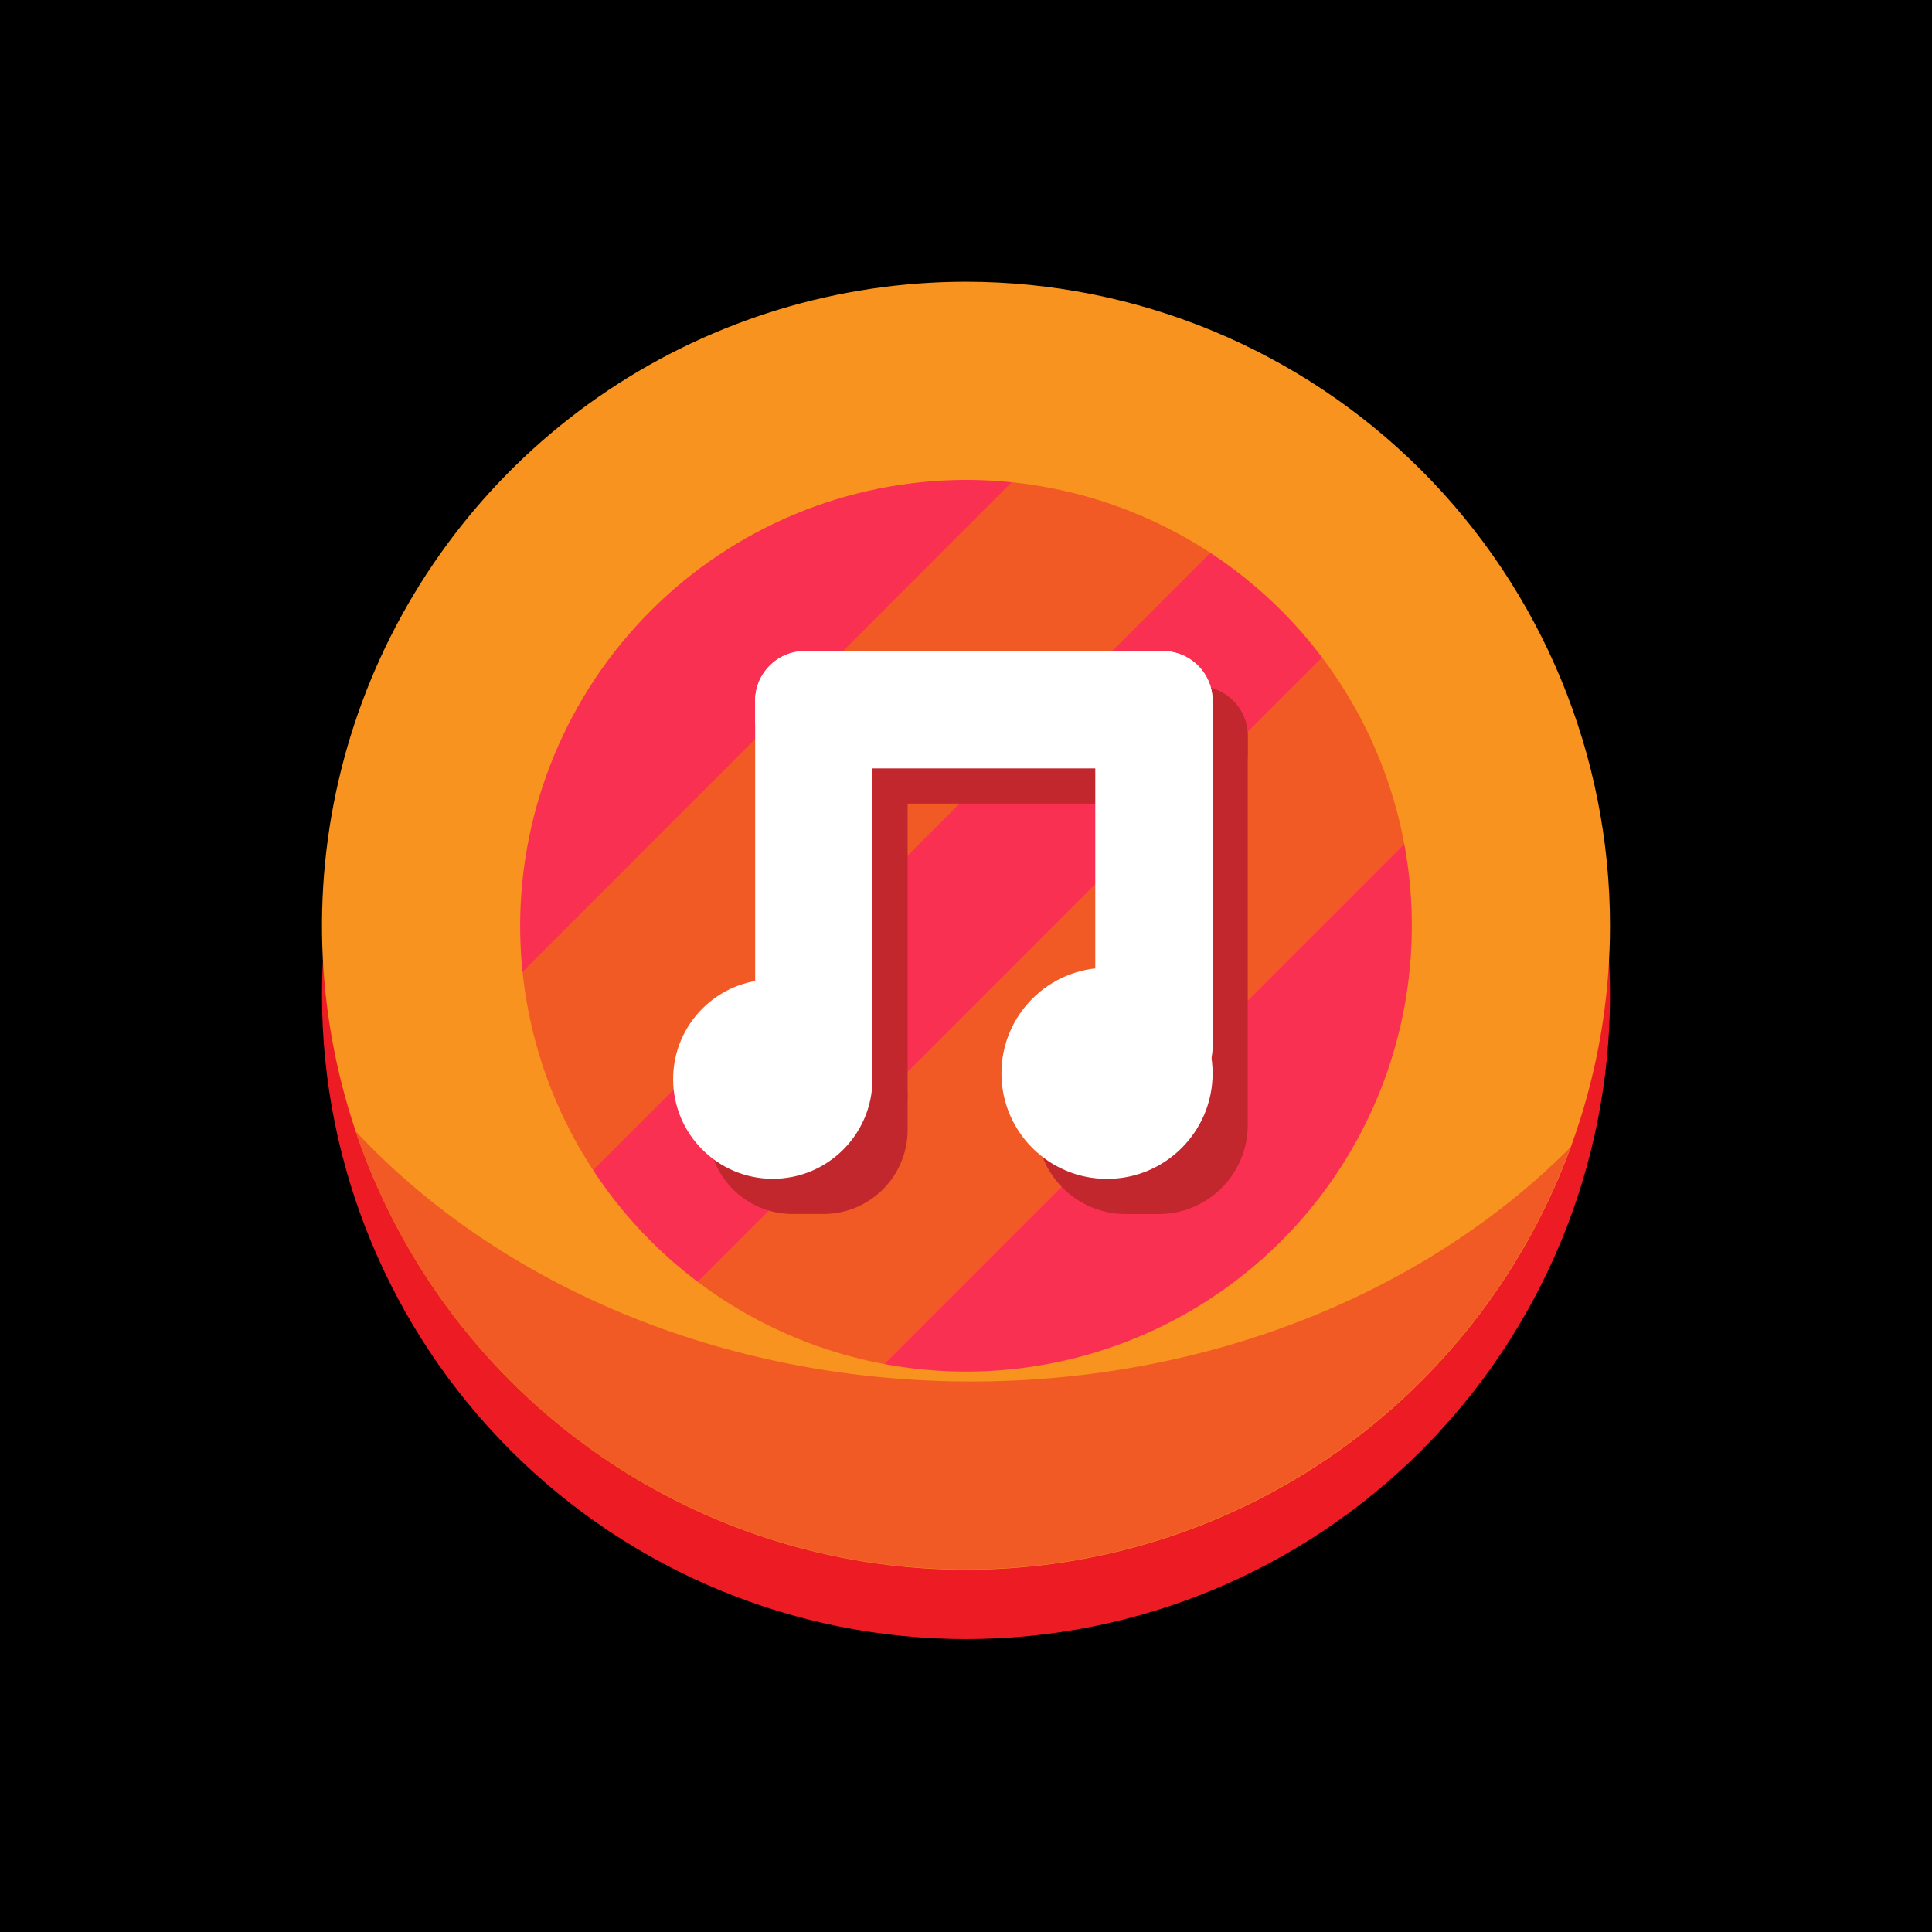 <svg width="48" height="48" viewBox="0 0 48 48" fill="none" xmlns="http://www.w3.org/2000/svg">
<rect width="48" height="48" fill="black"/>
<g clip-path="url(#clip0_182_1591)">
<path d="M36.908 23.886C36.903 27.194 35.653 30.378 33.407 32.807C31.161 35.235 28.084 36.73 24.787 36.995C21.49 37.259 18.215 36.274 15.611 34.234C13.007 32.194 11.265 29.25 10.732 25.986C10.199 22.721 10.914 19.376 12.734 16.614C14.554 13.852 17.346 11.876 20.556 11.078C23.766 10.28 27.158 10.718 30.06 12.306C32.961 13.895 35.159 16.516 36.217 19.65C36.676 21.015 36.91 22.446 36.908 23.886Z" fill="#F93052"/>
<path d="M36.214 19.647L19.436 36.428C17.877 35.901 16.431 35.086 15.173 34.025C15.227 33.959 15.281 33.897 15.343 33.836L33.391 15.788C33.528 15.651 33.681 15.531 33.846 15.431C34.887 16.679 35.69 18.108 36.214 19.647Z" fill="#F15A24"/>
<path d="M30.961 12.836C30.917 12.888 30.873 12.937 30.821 12.986L12.775 31.034C12.726 31.084 12.677 31.128 12.625 31.175C11.675 29.741 11.016 28.134 10.685 26.446L26.215 10.899C27.909 11.227 29.522 11.885 30.961 12.836Z" fill="#F15A24"/>
<path d="M39.83 22.385C39.272 26.185 37.366 29.657 34.459 32.167C31.553 34.678 27.841 36.06 24 36.06C20.159 36.06 16.447 34.678 13.541 32.167C10.634 29.657 8.728 26.185 8.17 22.385C8.057 23.159 8 23.941 8 24.723C8 28.967 9.686 33.036 12.686 36.037C15.687 39.038 19.756 40.723 24 40.723C28.244 40.723 32.313 39.038 35.314 36.037C38.314 33.036 40 28.967 40 24.723C40 23.941 39.943 23.159 39.83 22.385Z" fill="#ED1C24"/>
<path d="M24 11.923C26.191 11.923 28.332 12.573 30.154 13.79C31.976 15.007 33.395 16.737 34.234 18.761C35.072 20.785 35.291 23.012 34.864 25.161C34.437 27.31 33.382 29.283 31.833 30.833C30.283 32.382 28.31 33.437 26.161 33.864C24.012 34.291 21.785 34.072 19.761 33.234C17.737 32.395 16.007 30.976 14.79 29.154C13.573 27.332 12.923 25.191 12.923 23C12.926 20.063 14.094 17.248 16.171 15.171C18.248 13.094 21.063 11.926 24 11.923ZM24 7C20.835 7 17.742 7.938 15.111 9.696C12.48 11.455 10.429 13.953 9.218 16.877C8.007 19.801 7.69 23.018 8.307 26.121C8.925 29.225 10.449 32.076 12.686 34.314C14.924 36.551 17.775 38.075 20.879 38.693C23.982 39.31 27.199 38.993 30.123 37.782C33.047 36.571 35.545 34.52 37.303 31.889C39.062 29.258 40 26.165 40 23C40 18.756 38.314 14.687 35.314 11.686C32.313 8.686 28.244 7 24 7Z" fill="#F7931E"/>
<path d="M24.123 34.323C17.903 34.323 12.367 31.889 8.834 28.105C9.893 31.244 11.899 33.977 14.577 35.927C17.254 37.876 20.471 38.947 23.783 38.991C27.095 39.035 30.339 38.05 33.067 36.172C35.796 34.294 37.874 31.616 39.015 28.507C35.481 32.061 30.119 34.323 24.123 34.323Z" fill="#F15A24"/>
<path d="M20.458 25.208H19.69C18.534 25.208 17.598 26.145 17.598 27.3V28.068C17.598 29.224 18.534 30.161 19.69 30.161H20.458C21.613 30.161 22.55 29.224 22.55 28.068V27.3C22.55 26.145 21.613 25.208 20.458 25.208Z" fill="#C1272D"/>
<path d="M28.785 24.918H27.97C26.747 24.918 25.755 25.909 25.755 27.133V27.948C25.755 29.171 26.747 30.163 27.97 30.163H28.785C30.009 30.163 31 29.171 31 27.948V27.133C31 25.909 30.009 24.918 28.785 24.918Z" fill="#C1272D"/>
<path d="M21.319 17.05H20.866C20.187 17.05 19.636 17.601 19.636 18.281V27.182C19.636 27.862 20.187 28.413 20.866 28.413H21.319C21.999 28.413 22.55 27.862 22.55 27.182V18.281C22.55 17.601 21.999 17.05 21.319 17.05Z" fill="#C1272D"/>
<path d="M30.998 18.734V18.281C30.998 17.601 30.447 17.05 29.767 17.05H20.866C20.187 17.05 19.636 17.601 19.636 18.281V18.734C19.636 19.414 20.187 19.965 20.866 19.965H29.767C30.447 19.965 30.998 19.414 30.998 18.734Z" fill="#C1272D"/>
<path d="M29.77 17.05H29.317C28.637 17.05 28.086 17.601 28.086 18.281V26.892C28.086 27.571 28.637 28.122 29.317 28.122H29.77C30.449 28.122 31 27.571 31 26.892V18.281C31 17.601 30.449 17.05 29.77 17.05Z" fill="#C1272D"/>
<path d="M21.676 26.81C21.676 25.443 20.568 24.334 19.2 24.334C17.832 24.334 16.724 25.443 16.724 26.81C16.724 28.178 17.832 29.287 19.2 29.287C20.568 29.287 21.676 28.178 21.676 26.81Z" fill="white"/>
<path d="M27.505 24.044H27.503C26.055 24.044 24.881 25.217 24.881 26.665V26.668C24.881 28.115 26.055 29.289 27.503 29.289H27.505C28.953 29.289 30.127 28.115 30.127 26.668V26.665C30.127 25.217 28.953 24.044 27.505 24.044Z" fill="white"/>
<path d="M20.445 16.177H19.992C19.313 16.177 18.762 16.728 18.762 17.407V26.308C18.762 26.988 19.313 27.539 19.992 27.539H20.445C21.125 27.539 21.676 26.988 21.676 26.308V17.407C21.676 16.728 21.125 16.177 20.445 16.177Z" fill="white"/>
<path d="M30.125 17.86V17.407C30.125 16.728 29.573 16.177 28.894 16.177H19.993C19.313 16.177 18.762 16.728 18.762 17.407V17.86C18.762 18.54 19.313 19.091 19.993 19.091H28.894C29.573 19.091 30.125 18.54 30.125 17.86Z" fill="white"/>
<path d="M28.896 16.177H28.443C27.763 16.177 27.212 16.728 27.212 17.407V26.018C27.212 26.698 27.763 27.249 28.443 27.249H28.896C29.576 27.249 30.127 26.698 30.127 26.018V17.407C30.127 16.728 29.576 16.177 28.896 16.177Z" fill="white"/>
<g style="mix-blend-mode:soft-light">
<path d="M29.238 18.009C29.421 17.68 29.301 17.265 28.972 17.082C28.642 16.9 28.227 17.019 28.045 17.349C27.863 17.678 27.982 18.093 28.311 18.276C28.641 18.458 29.056 18.339 29.238 18.009Z" fill="white"/>
</g>
<g style="mix-blend-mode:soft-light">
<path d="M27.948 18.465C28.039 18.3 27.979 18.094 27.815 18.003C27.651 17.912 27.444 17.971 27.354 18.135C27.263 18.3 27.322 18.506 27.486 18.597C27.65 18.688 27.857 18.629 27.948 18.465Z" fill="white"/>
</g>
</g>
<defs>
<clipPath id="clip0_182_1591">
<rect width="32" height="33.723" fill="white" transform="translate(8 7)"/>
</clipPath>
</defs>
</svg>
